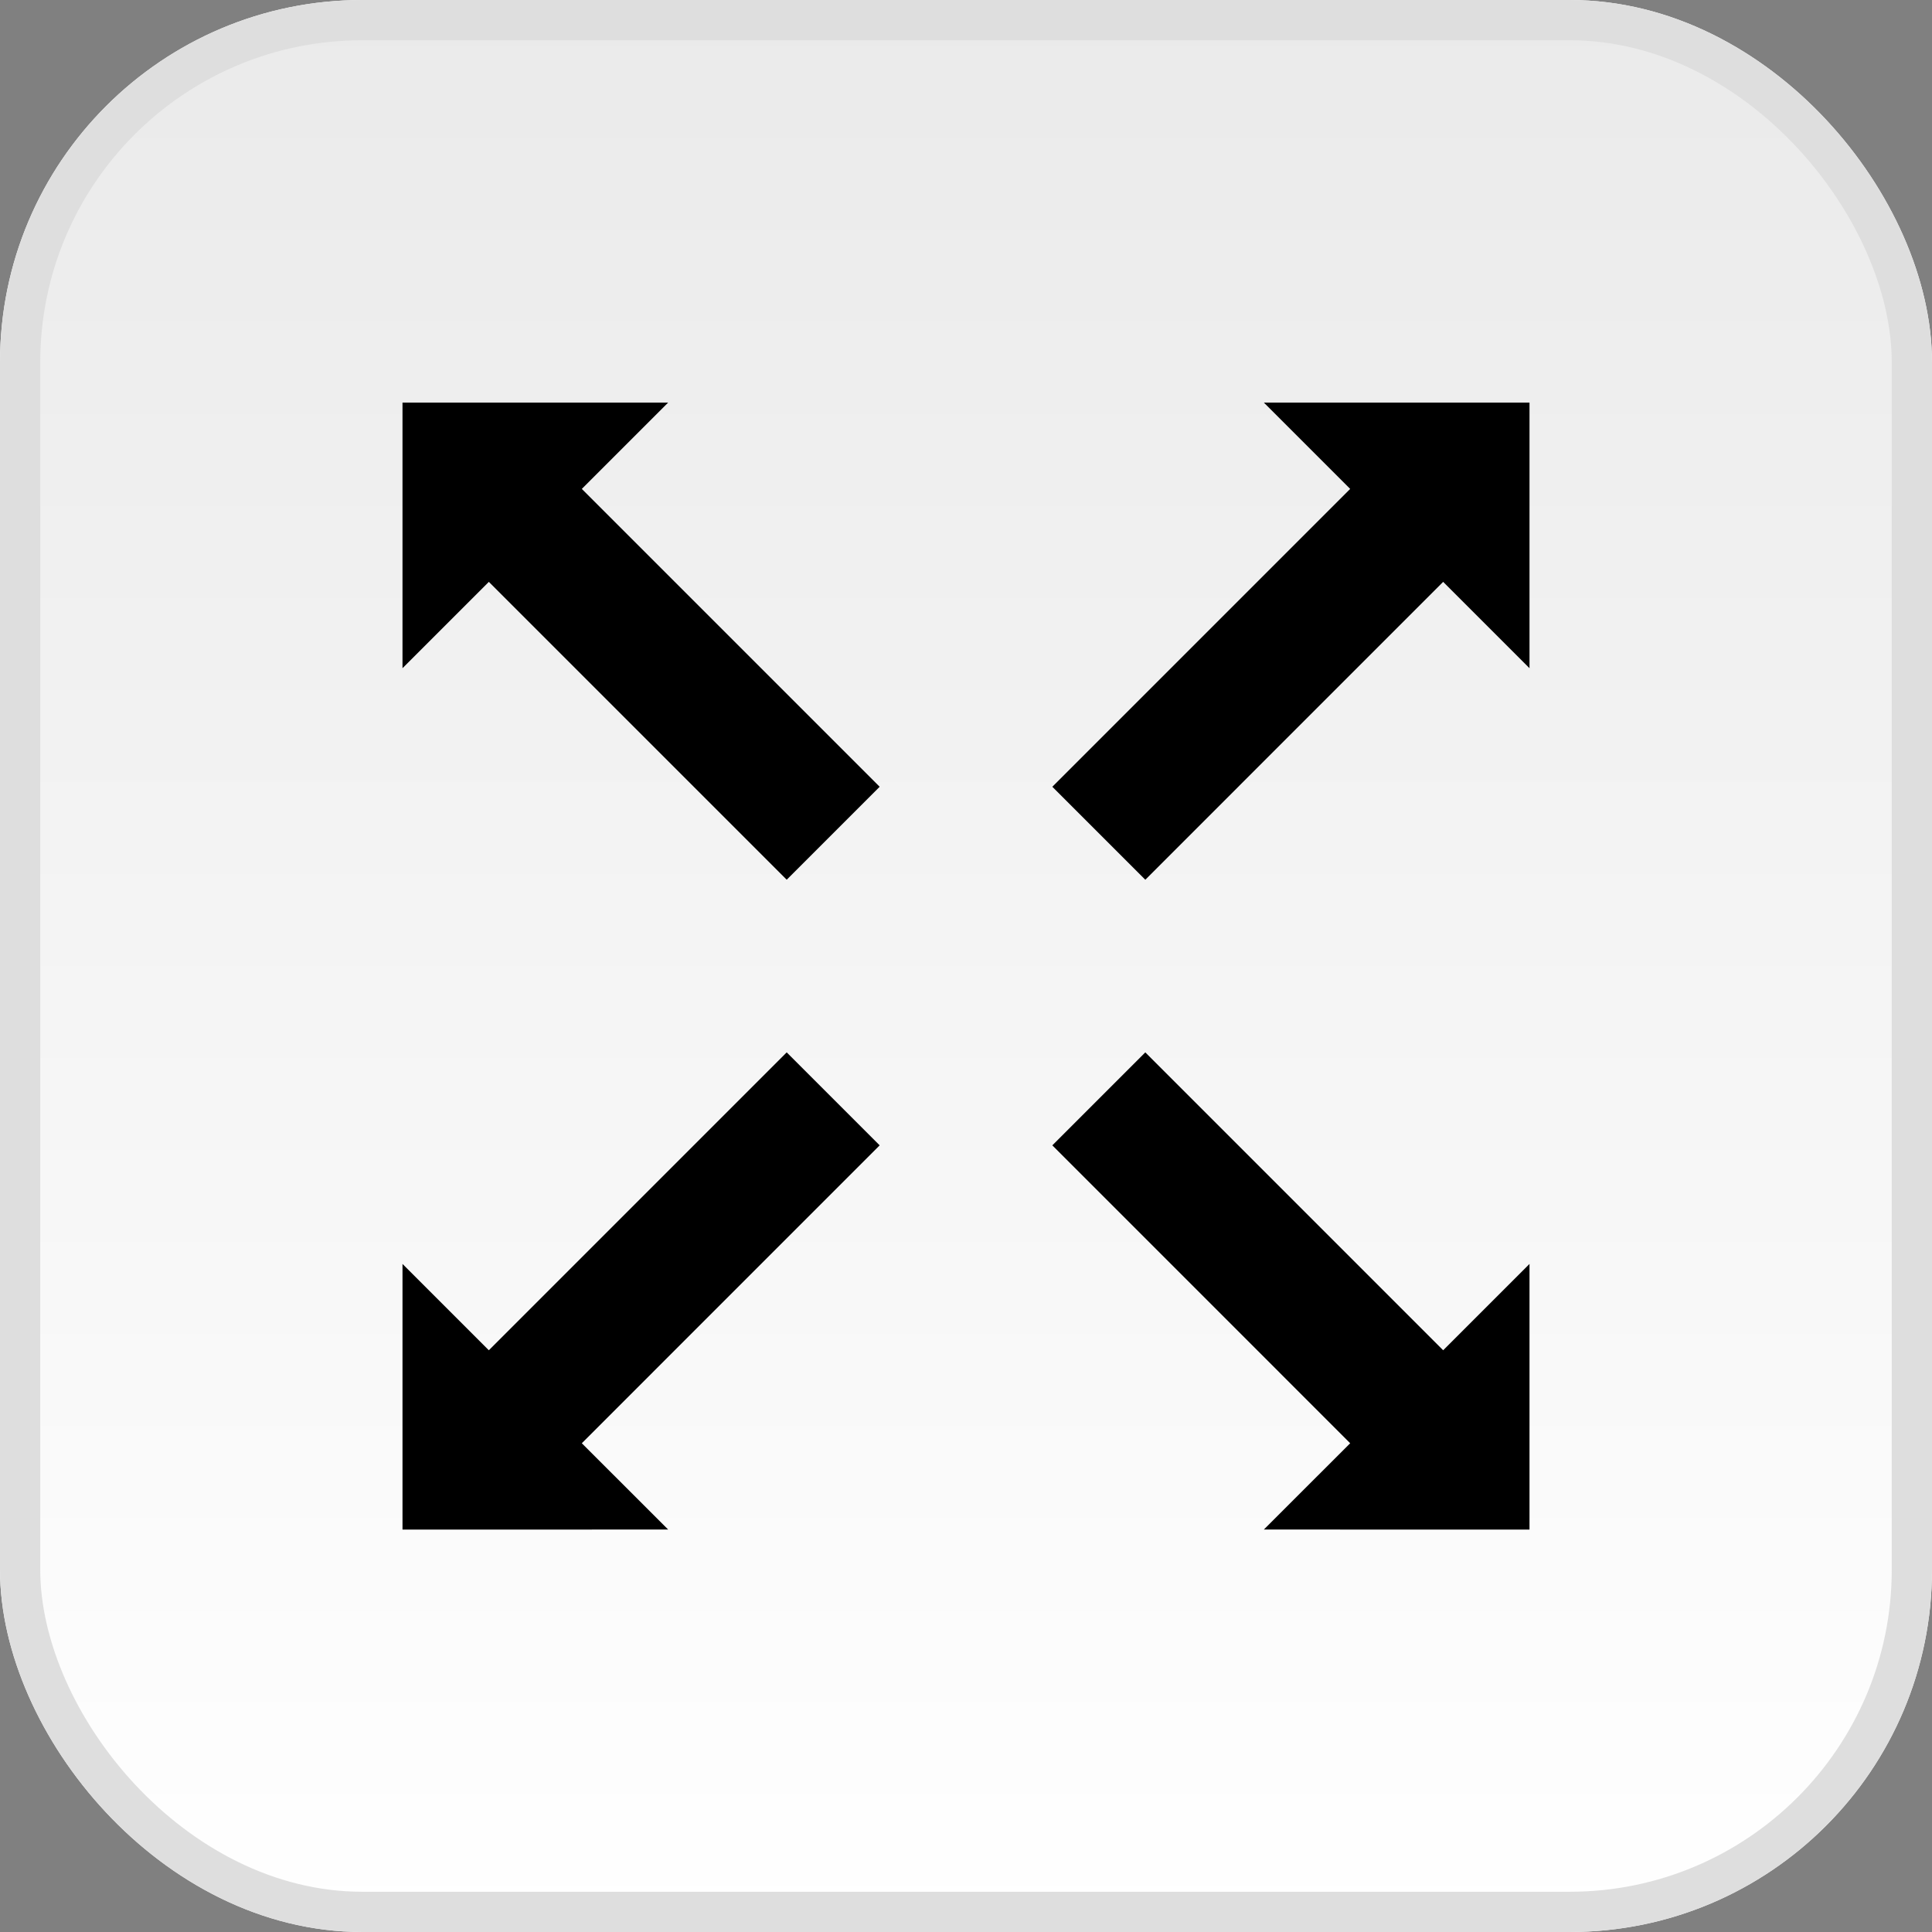 <svg width="48" height="48" viewBox="0 0 48 48" fill="none" xmlns="http://www.w3.org/2000/svg">
<rect x="0" y="0" width="48" height="48" fill="#808080" stroke="none"/>
<rect x="0.5" y="0.5" width="47" height="47" rx="8.5" fill="url(#paint0_linear_1_182)" stroke="white"/>
<rect x="0.5" y="0.5" width="47" height="47" rx="8.5" fill="url(#paint1_linear_1_182)" stroke="#DEDEDE"/>
<g clip-path="url(#clip0_1_182)">
<path fill-rule="evenodd" clip-rule="evenodd" d="M28.455 21.857L26.145 19.547L33.545 12.147L31.4 10.002H38V16.601L35.855 14.456L28.455 21.857ZM19.545 21.857L21.855 19.547L14.455 12.147L16.6 10.002H10V16.601L12.145 14.456L19.545 21.856V21.857ZM28.455 26.146L26.145 28.456L33.545 35.857L31.4 38.001L38 38.002V31.402L35.855 33.547L28.455 26.146ZM19.545 26.146L21.855 28.456L14.455 35.857L16.6 38.001L10 38.002V31.402L12.145 33.547L19.545 26.146Z" fill="black"/>
</g>
<defs>
<linearGradient id="paint0_linear_1_182" x1="24" y1="0" x2="24" y2="48" gradientUnits="userSpaceOnUse">
<stop stop-color="#CBCBCB"/>
<stop offset="1" stop-color="white"/>
</linearGradient>
<linearGradient id="paint1_linear_1_182" x1="24" y1="0" x2="24" y2="48" gradientUnits="userSpaceOnUse">
<stop stop-color="#EAEAEA"/>
<stop offset="1" stop-color="white"/>
</linearGradient>
<clipPath id="clip0_1_182">
<rect width="28" height="28" fill="white" transform="translate(10 10)"/>
</clipPath>
</defs>
</svg>
